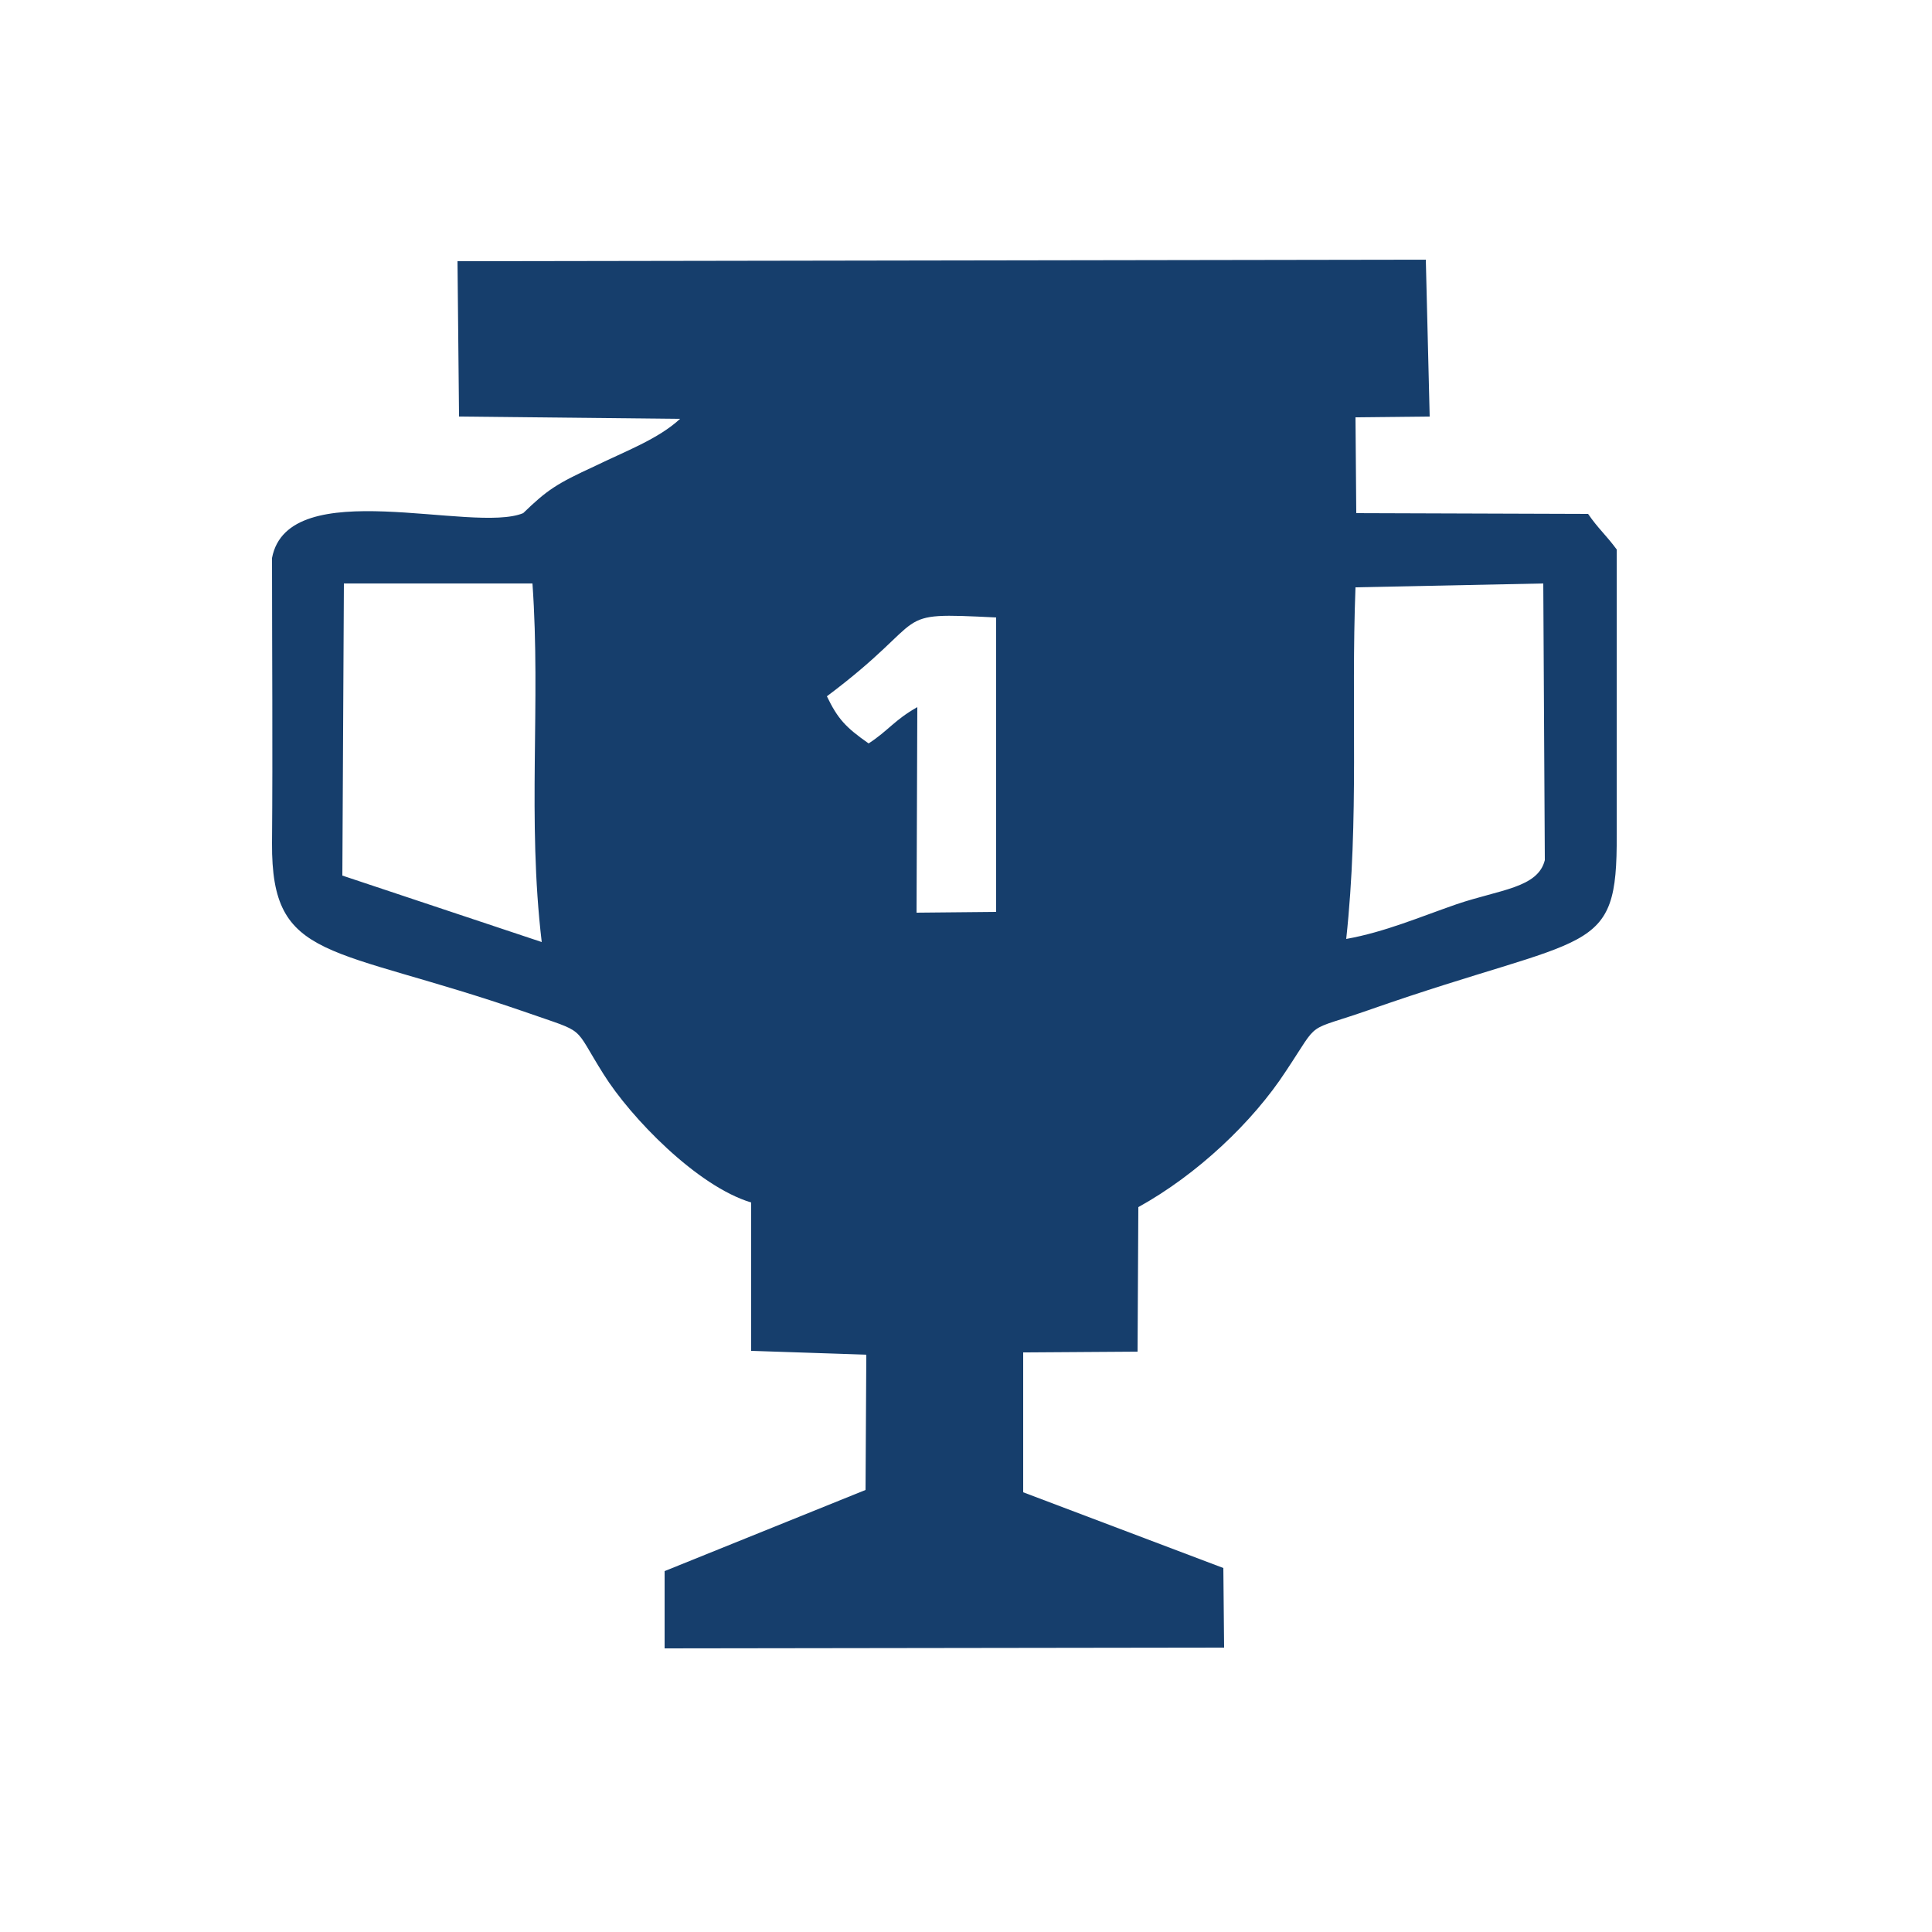 <?xml version="1.0" encoding="UTF-8"?>
<!DOCTYPE svg PUBLIC "-//W3C//DTD SVG 1.1//EN" "http://www.w3.org/Graphics/SVG/1.1/DTD/svg11.dtd">
<!-- Creator: CorelDRAW X8 -->
<svg xmlns="http://www.w3.org/2000/svg" xml:space="preserve" width="25mm" height="25mm" version="1.1" style="shape-rendering:geometricPrecision; text-rendering:geometricPrecision; image-rendering:optimizeQuality; fill-rule:evenodd; clip-rule:evenodd"
viewBox="0 0 2500 2500"
 xmlns:xlink="http://www.w3.org/1999/xlink">
 <defs>
  <style type="text/css">
   <![CDATA[
    .fil0 {fill:#163E6C}
   ]]>
  </style>
 </defs>
 <g id="Слой_x0020_1">
  <path class="fil0" d="M1742 1215c17,-158 6,-299 12,-455l243 -5 2 358c-9,36 -58,38 -114,57 -49,17 -93,36 -143,45zm-1297 -460l244 0c11,156 -7,304 12,464l-258 -86 2 -378zm625 146c140,-105 77,-109 219,-102l0 381 -103 1 1 -266c-30,17 -37,30 -63,47 -30,-21 -40,-32 -54,-61zm594 485c46,-69 22,-49 110,-80 286,-100 319,-66 318,-226 0,-123 0,-246 0,-369 -14,-19 -24,-27 -37,-46l-300 -1 -1 -124 96 -1 -5 -203 -1253 2 2 201 286 3c-28,26 -71,42 -110,61 -50,23 -62,31 -93,61 -65,27 -304,-52 -325,58 0,123 1,246 0,369 -1,155 75,131 329,219 80,28 59,15 100,80 35,56 121,145 191,166l0 192 149 5 -1 175 -260 105 0 100 724 -1 -1 -103 -259 -98 0 -181 148 -1 1 -187c76,-42 148,-110 191,-176z"/>
 </g>
</svg>
